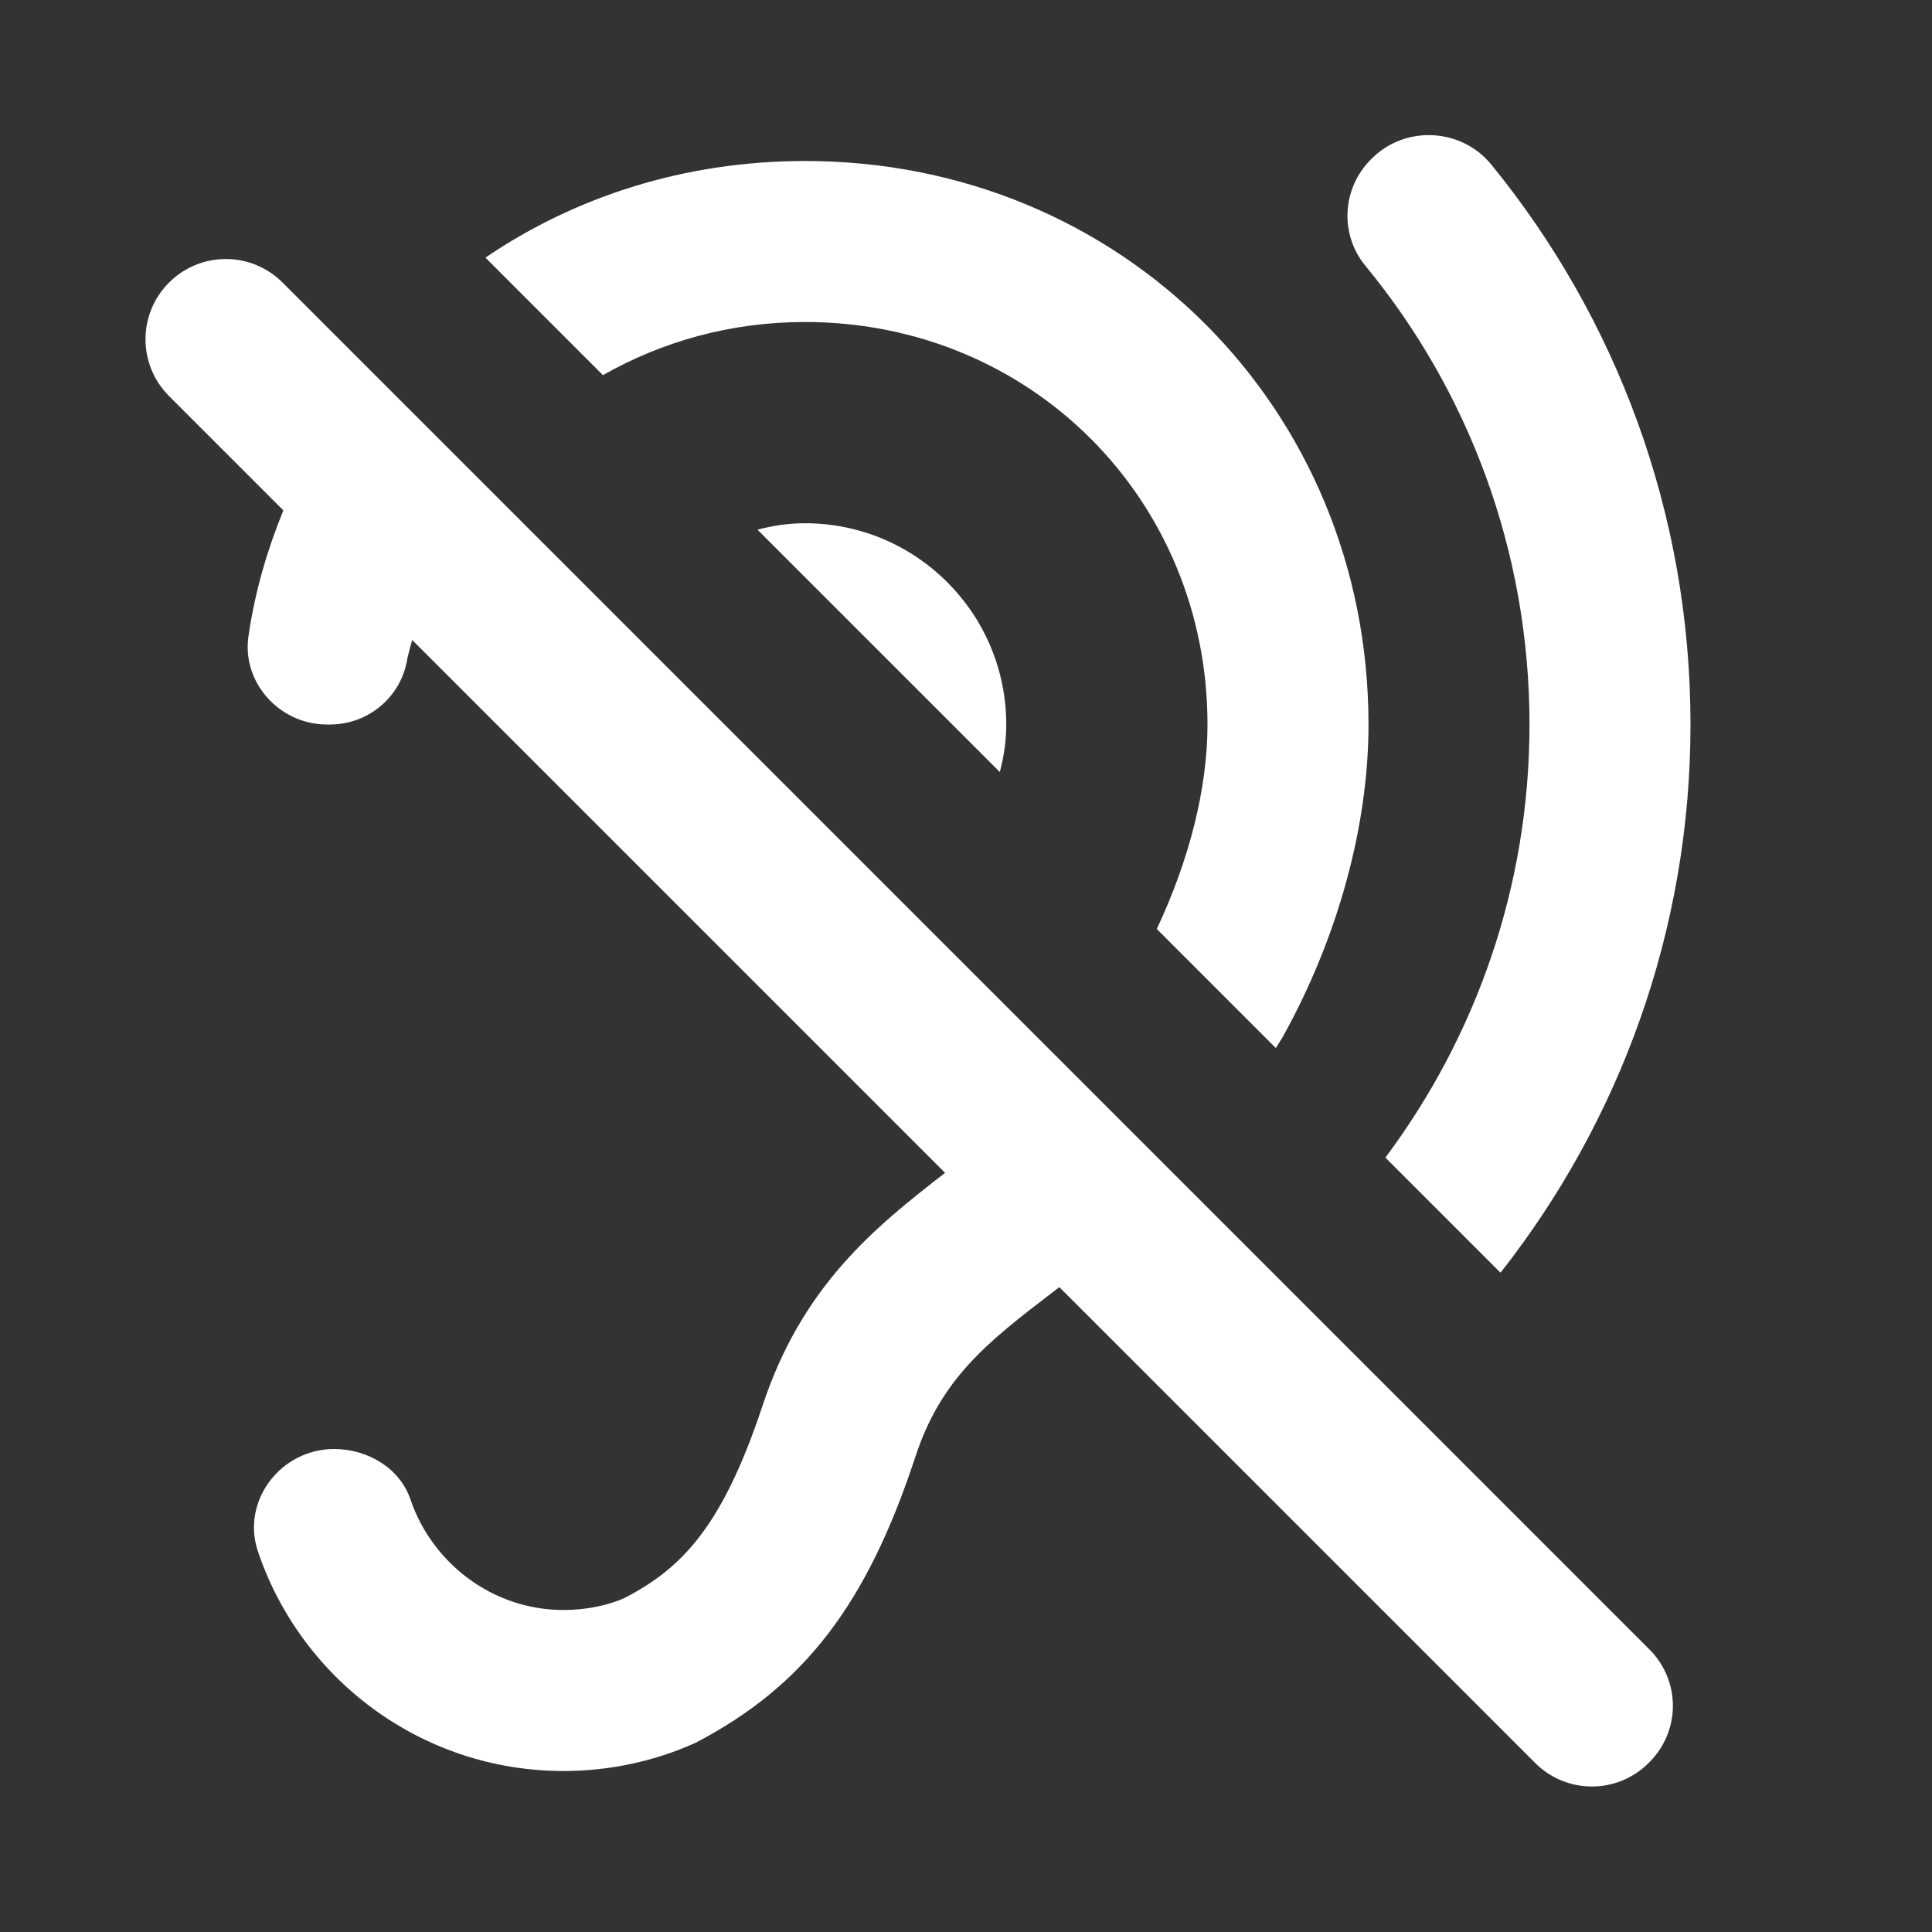 <svg width="24" height="24" viewBox="0 0 24 24" fill="none" xmlns="http://www.w3.org/2000/svg">
<rect x="0" y="0" width="24" height="24" fill="#333333" stroke="none"/>
<path d="M16.96 3.3C16.64 2.91 16.67 2.34 17.03 1.98L17.04 1.97C17.46 1.55 18.16 1.59 18.53 2.05C20.07 3.94 21 6.36 21 9C21 11.57 20.11 13.94 18.64 15.81L17.21 14.38C18.33 12.88 19 11.02 19 9C19 6.83 18.23 4.84 16.96 3.3ZM7.49 4.66C8.23 4.24 9.08 4 10 4C12.8 4 15 6.2 15 9C15 9.8 14.77 10.69 14.37 11.54L15.85 13.02C15.87 12.98 15.9 12.94 15.93 12.89C16.62 11.65 17 10.26 17 9C17 5.07 13.93 2 10 2C8.51 2 7.15 2.44 6.03 3.2L7.49 4.66ZM10 6.5C9.79 6.5 9.6 6.53 9.41 6.58L12.42 9.59C12.47 9.4 12.5 9.21 12.5 9C12.5 7.62 11.38 6.5 10 6.5ZM20.49 20.49L3.51 3.51C3.12 3.12 2.49 3.12 2.1 3.51C1.71 3.9 1.71 4.53 2.1 4.92L3.52 6.34C3.32 6.83 3.17 7.34 3.09 7.88C2.99 8.47 3.47 9 4.06 9H4.1C4.58 9 4.99 8.65 5.06 8.18C5.08 8.1 5.1 8.02 5.12 7.95L11.74 14.57C10.86 15.25 9.96 15.98 9.47 17.47C8.97 18.97 8.47 19.48 7.76 19.85C7.56 19.94 7.29 20 7 20C6.12 20 5.37 19.42 5.1 18.63C4.97 18.24 4.57 18 4.15 18C3.49 18 3 18.64 3.2 19.26C3.73 20.85 5.23 22 7 22C7.57 22 8.13 21.88 8.64 21.65C10 20.94 10.77 19.92 11.37 18.1C11.69 17.12 12.27 16.67 13.08 16.05C13.11 16.03 13.13 16.01 13.16 15.99L19.07 21.9C19.46 22.29 20.09 22.29 20.48 21.9C20.88 21.51 20.88 20.88 20.49 20.49Z" fill="white"/>
</svg>
